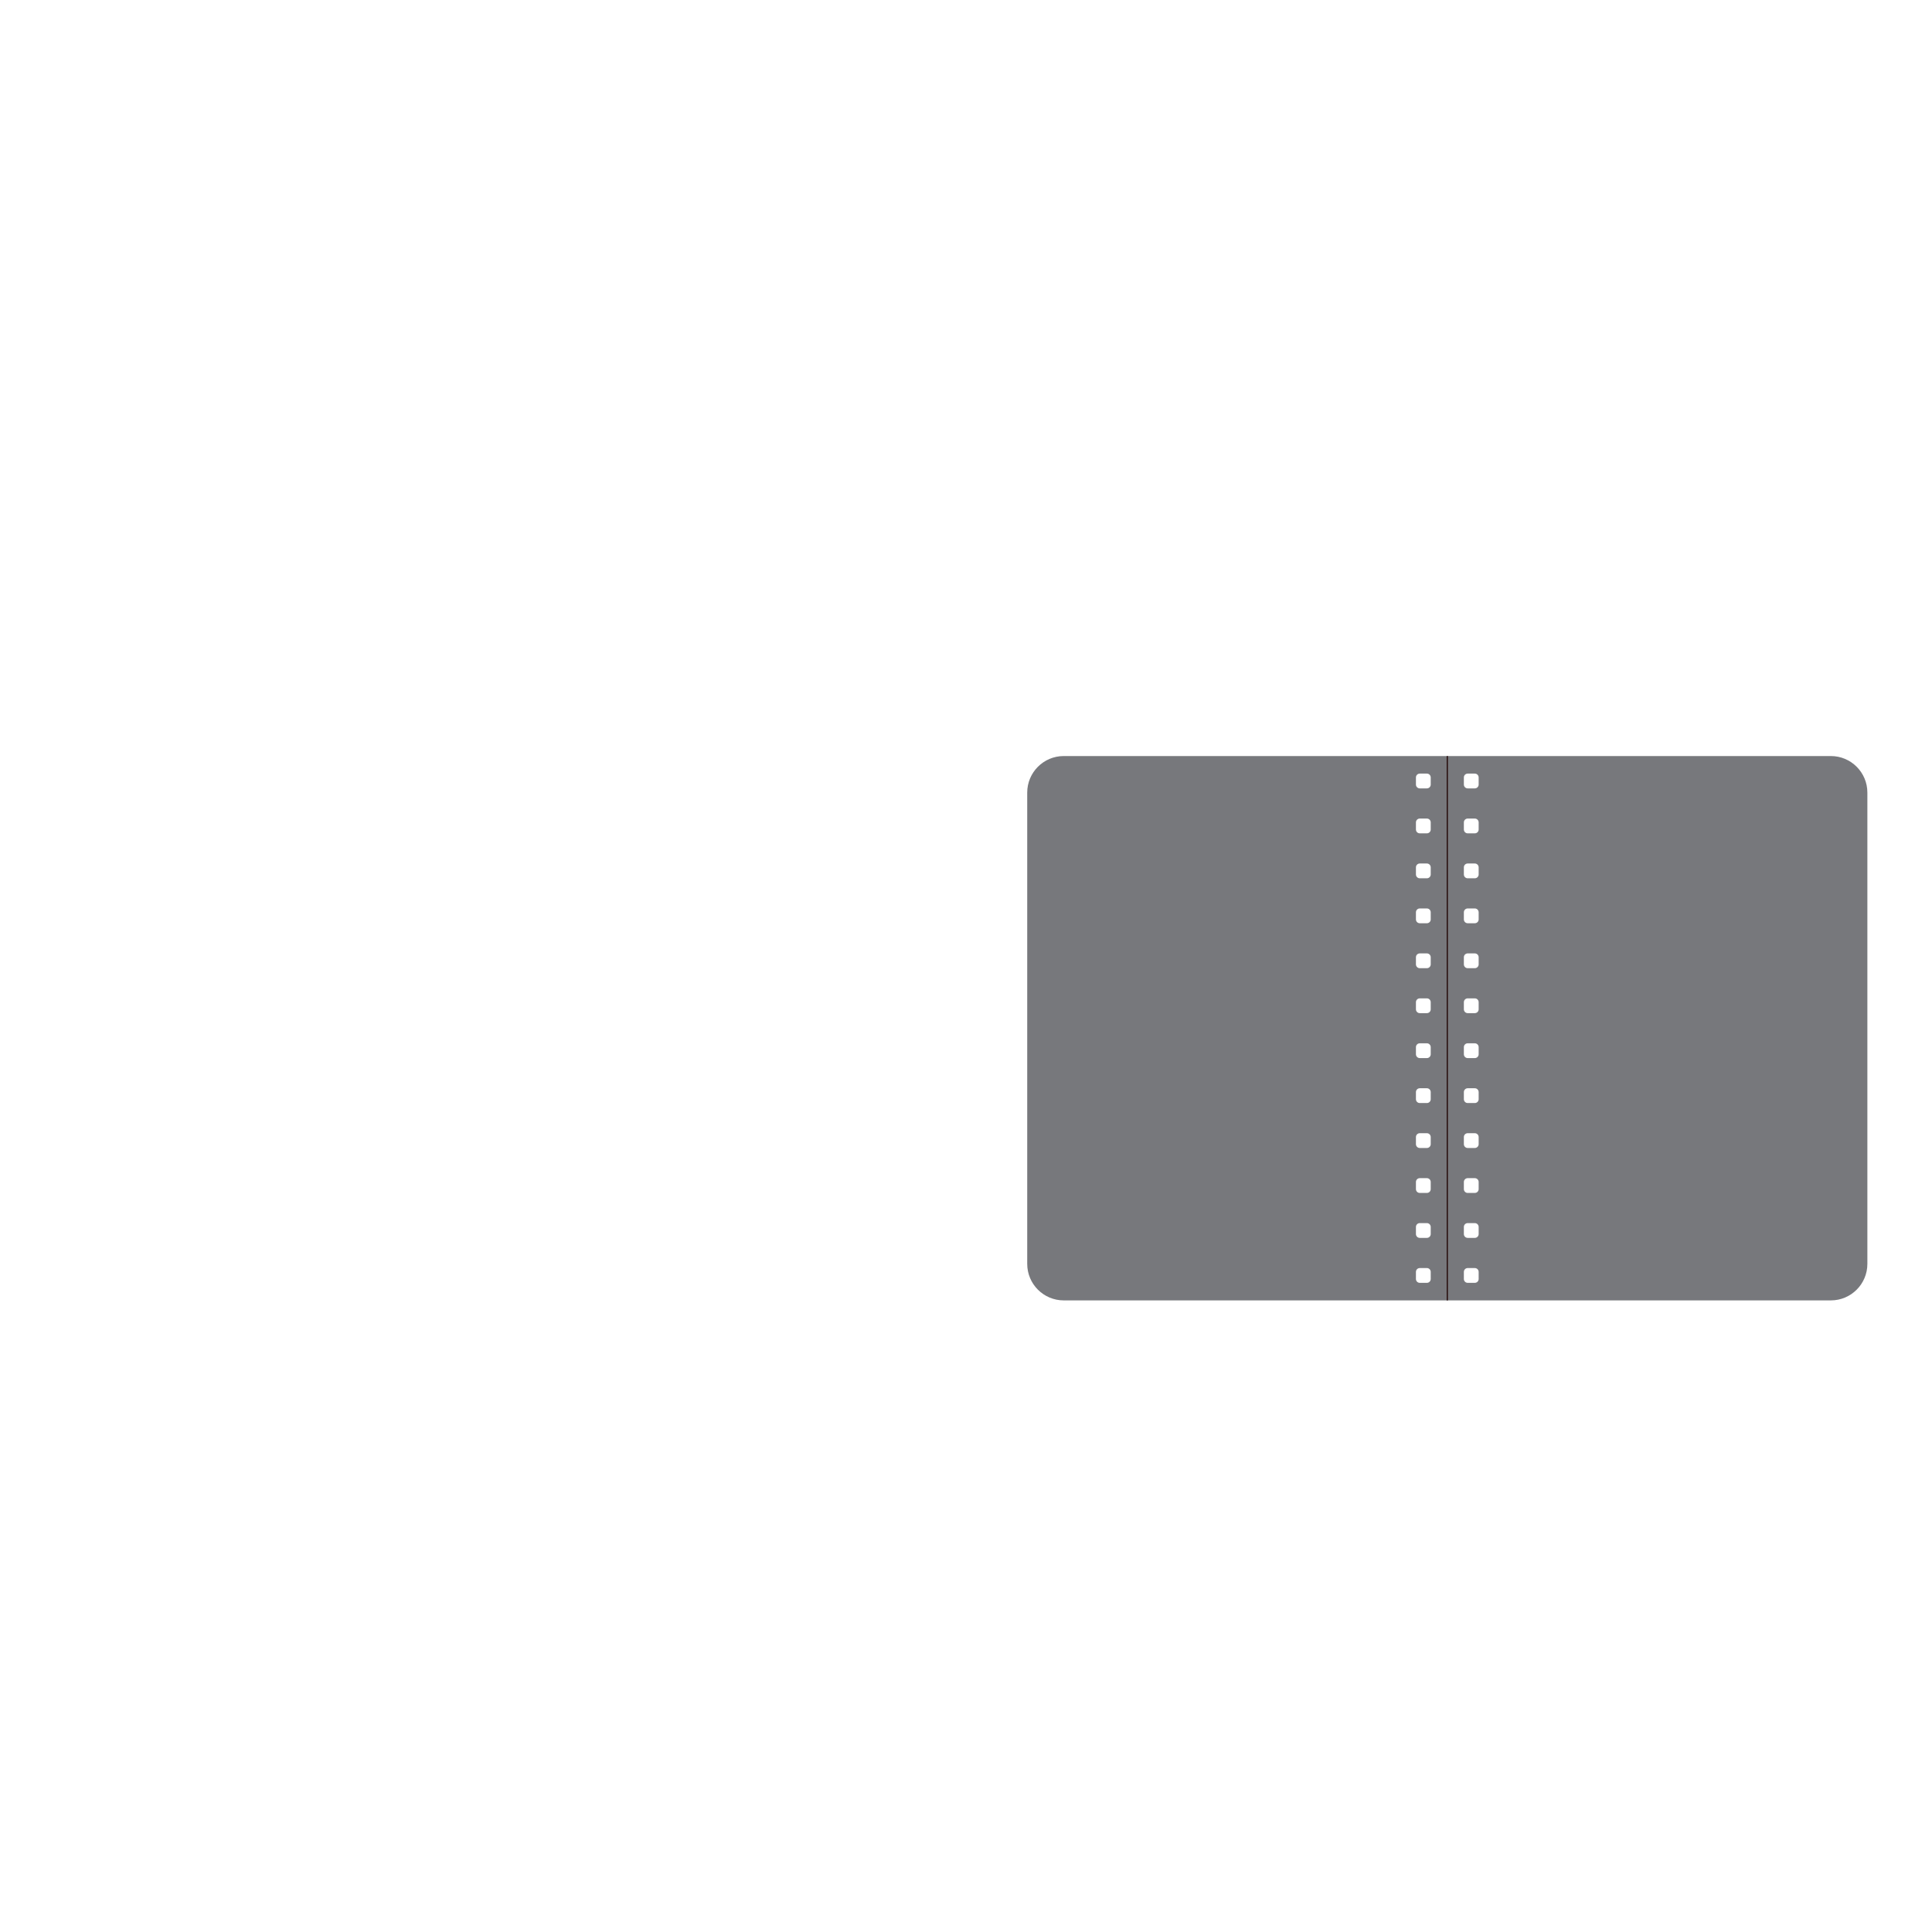 <?xml version="1.0" encoding="utf-8"?>
<!-- Generator: Adobe Illustrator 14.0.0, SVG Export Plug-In . SVG Version: 6.00 Build 43363)  -->
<!DOCTYPE svg PUBLIC "-//W3C//DTD SVG 1.1//EN" "http://www.w3.org/Graphics/SVG/1.1/DTD/svg11.dtd">
<svg version="1.1" id="Layer_1" xmlns="http://www.w3.org/2000/svg" xmlns:xlink="http://www.w3.org/1999/xlink" x="0px" y="0px"
	 width="1533.333px" height="1523px" viewBox="0 0 1533.333 1523" enable-background="new 0 0 1533.333 1523" xml:space="preserve">
<g>
	<path fill="#77787C" d="M1453.041,599.991h-304.395H844.251c-16.02,0-29,12.99-29,29v374c0,16.02,12.98,29,29,29h304.395h304.395
		c16.02,0,29-12.98,29-29v-374C1482.041,612.981,1469.061,599.991,1453.041,599.991z M1135.496,1015.015
		c0,1.68-1.362,3.041-3.042,3.041h-5.655c-1.68,0-3.041-1.361-3.041-3.041v-5.654c0-1.68,1.361-3.041,3.041-3.041h5.655
		c1.68,0,3.042,1.361,3.042,3.041V1015.015z M1135.496,979.343c0,1.68-1.362,3.041-3.042,3.041h-5.655
		c-1.68,0-3.041-1.361-3.041-3.041v-5.654c0-1.68,1.361-3.043,3.041-3.043h5.655c1.68,0,3.042,1.363,3.042,3.043V979.343z
		 M1135.496,943.669c0,1.682-1.362,3.043-3.042,3.043h-5.655c-1.68,0-3.041-1.361-3.041-3.043v-5.652
		c0-1.68,1.361-3.043,3.041-3.043h5.655c1.68,0,3.042,1.363,3.042,3.043V943.669z M1135.496,907.997
		c0,1.682-1.362,3.043-3.042,3.043h-5.655c-1.68,0-3.041-1.361-3.041-3.043v-5.652c0-1.68,1.361-3.043,3.041-3.043h5.655
		c1.68,0,3.042,1.363,3.042,3.043V907.997z M1135.496,872.325c0,1.681-1.362,3.043-3.042,3.043h-5.655
		c-1.68,0-3.041-1.362-3.041-3.043v-5.653c0-1.68,1.361-3.042,3.041-3.042h5.655c1.68,0,3.042,1.362,3.042,3.042V872.325z
		 M1135.496,836.653c0,1.681-1.362,3.042-3.042,3.042h-5.655c-1.68,0-3.041-1.361-3.041-3.042v-5.654
		c0-1.68,1.361-3.041,3.041-3.041h5.655c1.68,0,3.042,1.361,3.042,3.041V836.653z M1135.496,800.981c0,1.68-1.362,3.042-3.042,3.042
		h-5.655c-1.68,0-3.041-1.362-3.041-3.042v-5.654c0-1.68,1.361-3.041,3.041-3.041h5.655c1.68,0,3.042,1.361,3.042,3.041V800.981z
		 M1135.496,765.31c0,1.68-1.362,3.041-3.042,3.041h-5.655c-1.68,0-3.041-1.361-3.041-3.041v-5.654c0-1.68,1.361-3.042,3.041-3.042
		h5.655c1.68,0,3.042,1.362,3.042,3.042V765.31z M1135.496,729.638c0,1.68-1.362,3.041-3.042,3.041h-5.655
		c-1.68,0-3.041-1.361-3.041-3.041v-5.654c0-1.68,1.361-3.043,3.041-3.043h5.655c1.68,0,3.042,1.363,3.042,3.043V729.638z
		 M1135.496,693.965c0,1.681-1.362,3.042-3.042,3.042h-5.655c-1.68,0-3.041-1.361-3.041-3.042v-5.653
		c0-1.68,1.361-3.043,3.041-3.043h5.655c1.68,0,3.042,1.363,3.042,3.043V693.965z M1135.496,658.293
		c0,1.681-1.362,3.042-3.042,3.042h-5.655c-1.68,0-3.041-1.361-3.041-3.042v-5.654c0-1.68,1.361-3.042,3.041-3.042h5.655
		c1.68,0,3.042,1.362,3.042,3.042V658.293z M1135.496,622.62c0,1.682-1.362,3.043-3.042,3.043h-5.655
		c-1.68,0-3.041-1.361-3.041-3.043v-5.653c0-1.68,1.361-3.042,3.041-3.042h5.655c1.68,0,3.042,1.362,3.042,3.042V622.62z
		 M1173.534,1015.015c0,1.68-1.362,3.041-3.042,3.041h-5.654c-1.68,0-3.041-1.361-3.041-3.041v-5.654
		c0-1.68,1.361-3.041,3.041-3.041h5.654c1.68,0,3.042,1.361,3.042,3.041V1015.015z M1173.534,979.343
		c0,1.68-1.362,3.041-3.042,3.041h-5.654c-1.68,0-3.041-1.361-3.041-3.041v-5.654c0-1.68,1.361-3.043,3.041-3.043h5.654
		c1.68,0,3.042,1.363,3.042,3.043V979.343z M1173.534,943.669c0,1.682-1.362,3.043-3.042,3.043h-5.654
		c-1.68,0-3.041-1.361-3.041-3.043v-5.652c0-1.68,1.361-3.043,3.041-3.043h5.654c1.68,0,3.042,1.363,3.042,3.043V943.669z
		 M1173.534,907.997c0,1.682-1.362,3.043-3.042,3.043h-5.654c-1.68,0-3.041-1.361-3.041-3.043v-5.652
		c0-1.68,1.361-3.043,3.041-3.043h5.654c1.68,0,3.042,1.363,3.042,3.043V907.997z M1173.534,872.325
		c0,1.681-1.362,3.043-3.042,3.043h-5.654c-1.68,0-3.041-1.362-3.041-3.043v-5.653c0-1.68,1.361-3.042,3.041-3.042h5.654
		c1.68,0,3.042,1.362,3.042,3.042V872.325z M1173.534,836.653c0,1.681-1.362,3.042-3.042,3.042h-5.654
		c-1.68,0-3.041-1.361-3.041-3.042v-5.654c0-1.68,1.361-3.041,3.041-3.041h5.654c1.68,0,3.042,1.361,3.042,3.041V836.653z
		 M1173.534,800.981c0,1.68-1.362,3.042-3.042,3.042h-5.654c-1.68,0-3.041-1.362-3.041-3.042v-5.654c0-1.68,1.361-3.041,3.041-3.041
		h5.654c1.68,0,3.042,1.361,3.042,3.041V800.981z M1173.534,765.31c0,1.68-1.362,3.041-3.042,3.041h-5.654
		c-1.68,0-3.041-1.361-3.041-3.041v-5.654c0-1.68,1.361-3.042,3.041-3.042h5.654c1.68,0,3.042,1.362,3.042,3.042V765.31z
		 M1173.534,729.638c0,1.68-1.362,3.041-3.042,3.041h-5.654c-1.68,0-3.041-1.361-3.041-3.041v-5.654c0-1.68,1.361-3.043,3.041-3.043
		h5.654c1.68,0,3.042,1.363,3.042,3.043V729.638z M1173.534,693.965c0,1.681-1.362,3.042-3.042,3.042h-5.654
		c-1.68,0-3.041-1.361-3.041-3.042v-5.653c0-1.68,1.361-3.043,3.041-3.043h5.654c1.68,0,3.042,1.363,3.042,3.043V693.965z
		 M1173.534,658.293c0,1.681-1.362,3.042-3.042,3.042h-5.654c-1.68,0-3.041-1.361-3.041-3.042v-5.654
		c0-1.68,1.361-3.042,3.041-3.042h5.654c1.68,0,3.042,1.362,3.042,3.042V658.293z M1173.534,622.62c0,1.682-1.362,3.043-3.042,3.043
		h-5.654c-1.68,0-3.041-1.361-3.041-3.043v-5.653c0-1.68,1.361-3.042,3.041-3.042h5.654c1.68,0,3.042,1.362,3.042,3.042V622.62z
		 M1484.852,815.988v0.007h-0.008v-0.007H1484.852z"/>
	<line fill="none" stroke="#2A1111" x1="1148.646" y1="599.991" x2="1148.646" y2="1031.991"/>
</g>
</svg>
